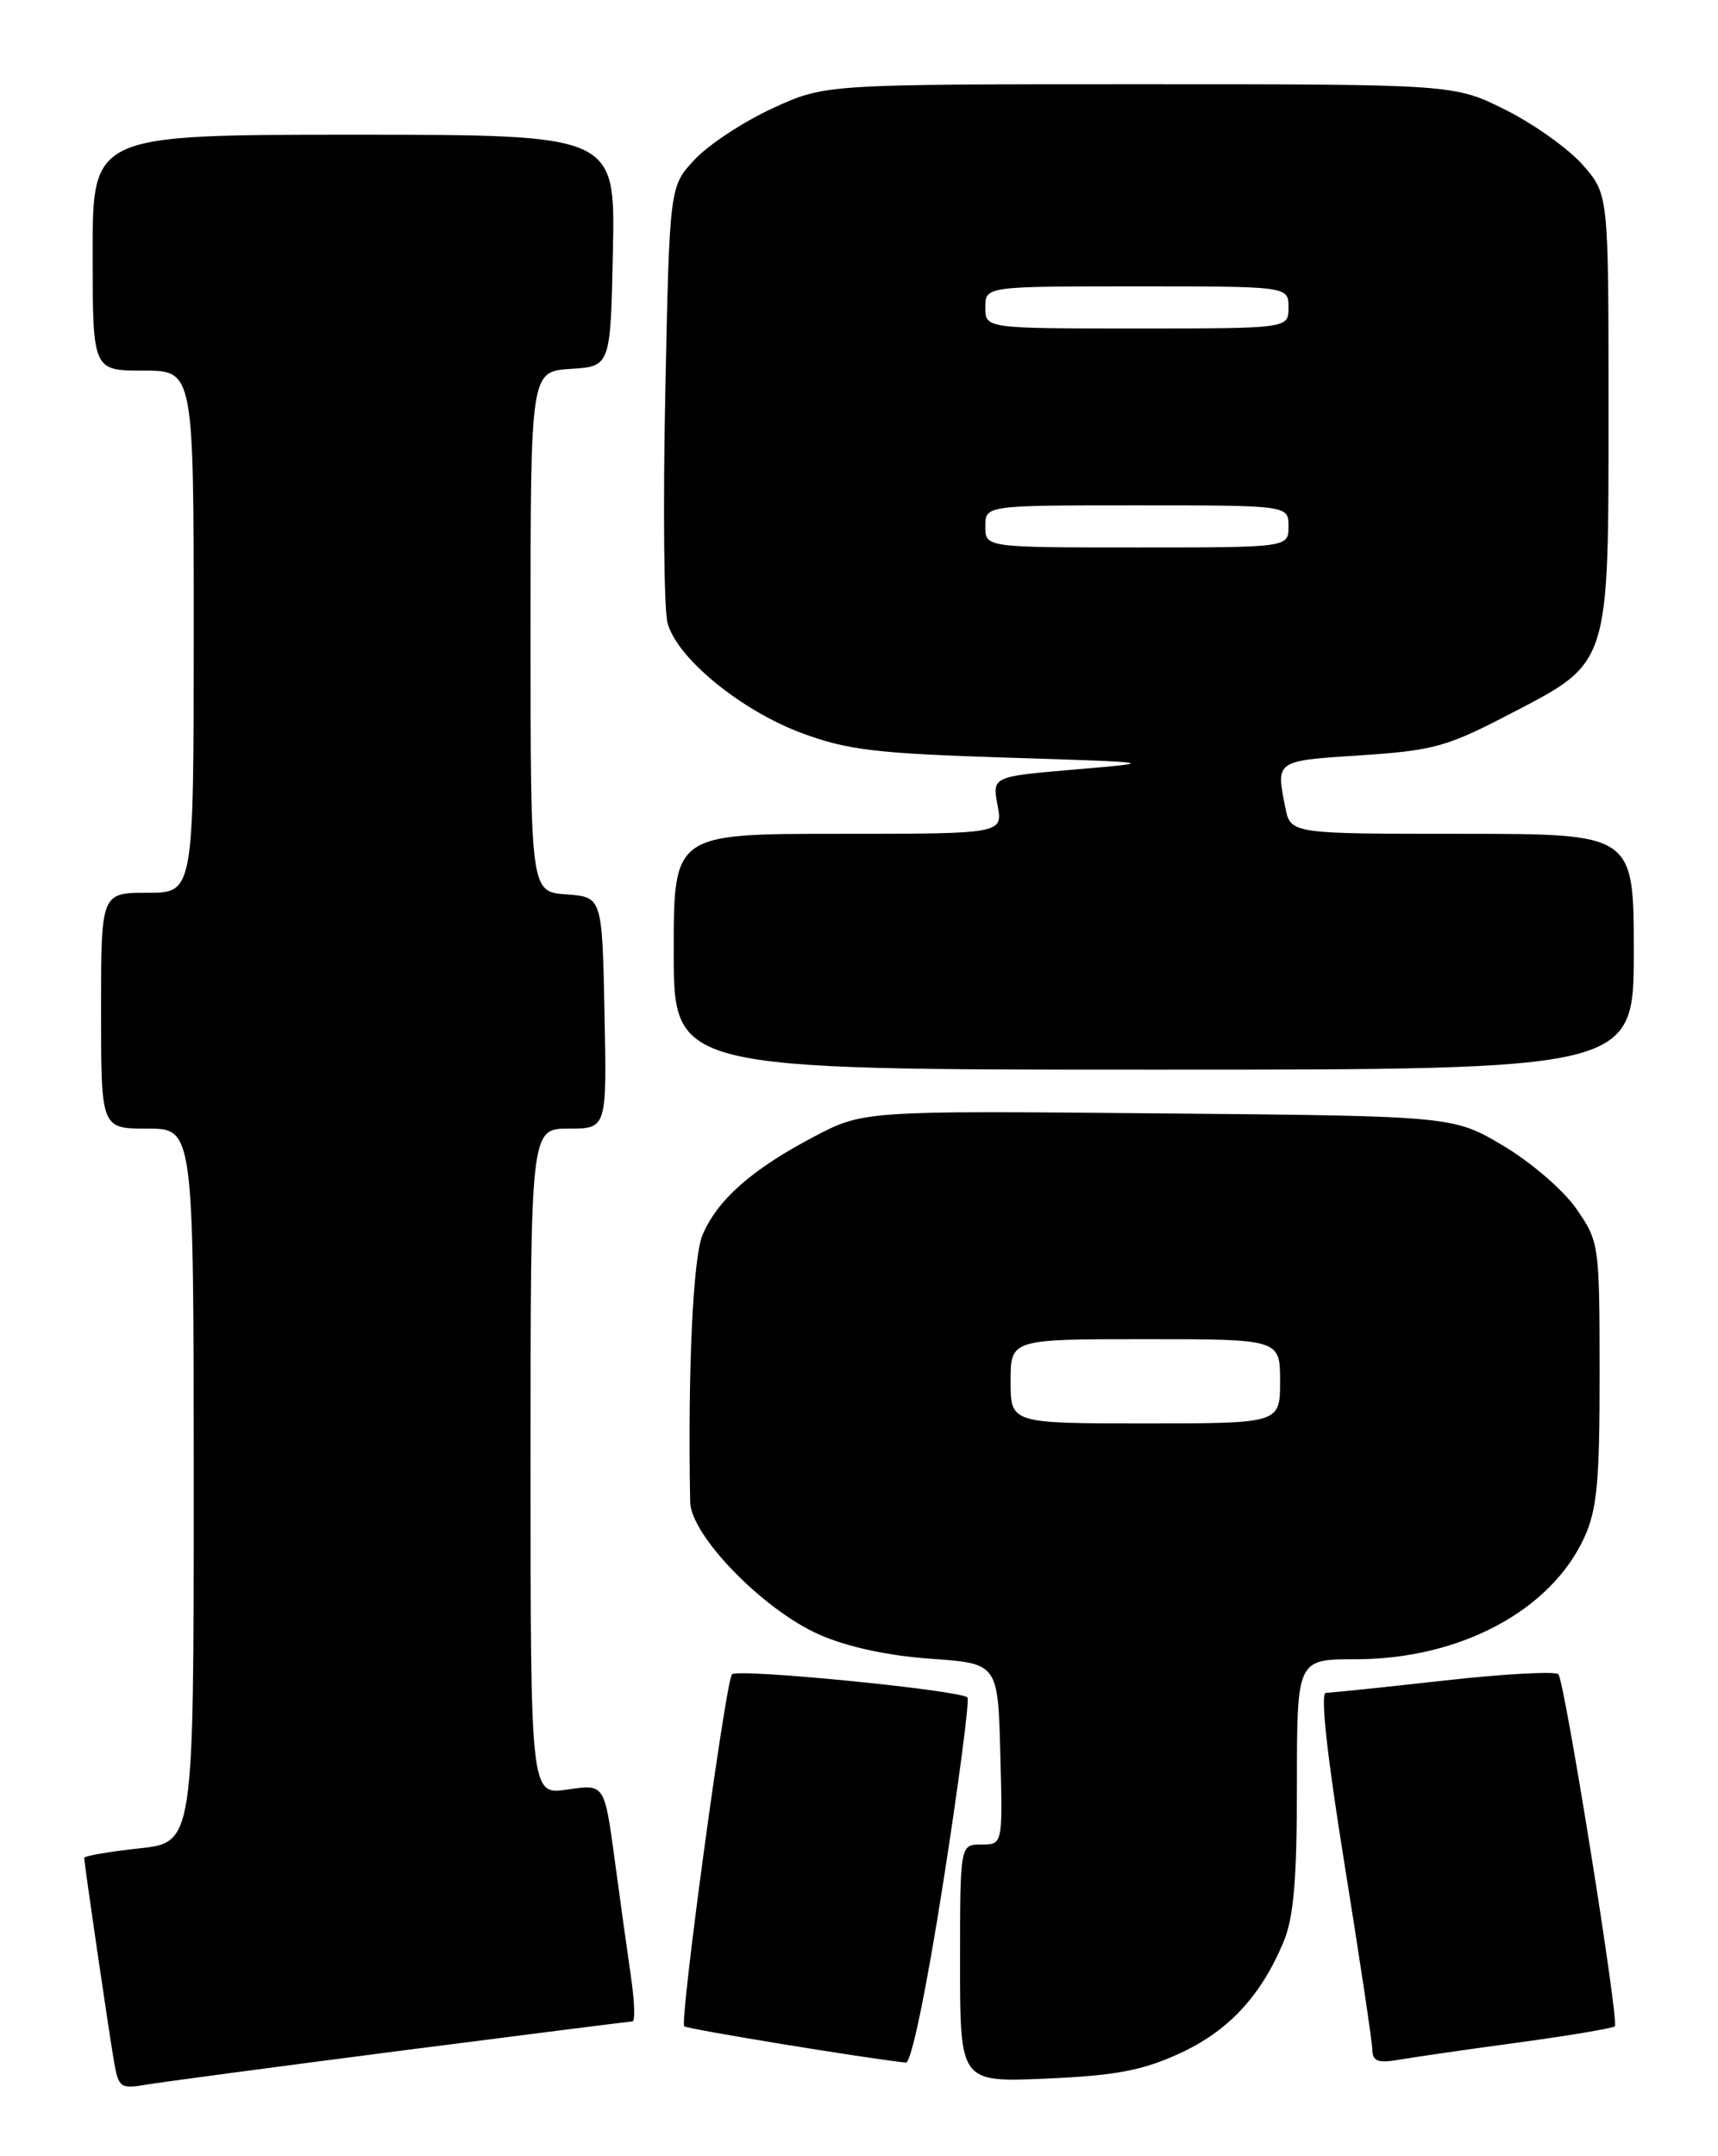 <?xml version="1.0" encoding="UTF-8" standalone="no"?>
<!DOCTYPE svg PUBLIC "-//W3C//DTD SVG 1.1//EN" "http://www.w3.org/Graphics/SVG/1.1/DTD/svg11.dtd" >
<svg xmlns="http://www.w3.org/2000/svg" xmlns:xlink="http://www.w3.org/1999/xlink" version="1.1" viewBox="0 0 204 256">
 <g >
 <path fill="currentColor"
d=" M 47.50 243.49 C 62.35 241.58 74.77 240.01 75.10 240.00 C 75.43 240.00 75.35 237.64 74.93 234.75 C 74.51 231.86 73.62 225.52 72.97 220.65 C 71.77 211.81 71.77 211.81 67.38 212.47 C 63.00 213.12 63.00 213.12 63.00 173.56 C 63.00 134.00 63.00 134.00 67.53 134.00 C 72.06 134.00 72.06 134.00 71.78 120.25 C 71.50 106.50 71.50 106.50 67.25 106.19 C 63.00 105.89 63.00 105.89 63.00 75.00 C 63.00 44.11 63.00 44.11 67.75 43.80 C 72.50 43.50 72.50 43.50 72.78 29.75 C 73.06 16.00 73.06 16.00 42.03 16.00 C 11.00 16.00 11.00 16.00 11.00 30.00 C 11.00 44.00 11.00 44.00 17.00 44.00 C 23.00 44.00 23.00 44.00 23.00 75.00 C 23.00 106.00 23.00 106.00 17.50 106.00 C 12.00 106.00 12.00 106.00 12.00 120.00 C 12.00 134.00 12.00 134.00 17.50 134.00 C 23.00 134.00 23.00 134.00 23.00 176.38 C 23.00 218.77 23.00 218.77 16.50 219.46 C 12.92 219.85 10.00 220.35 10.00 220.59 C 10.00 221.24 12.90 241.06 13.54 244.79 C 14.07 247.85 14.32 248.03 17.30 247.52 C 19.06 247.22 32.65 245.41 47.50 243.49 Z  M 140.01 243.83 C 145.82 241.18 149.71 237.03 152.41 230.56 C 153.62 227.66 154.00 223.22 154.00 211.88 C 154.00 197.00 154.00 197.00 160.96 197.00 C 173.35 197.00 184.17 191.23 188.14 182.51 C 189.65 179.18 189.95 175.87 189.94 163.00 C 189.93 147.74 189.89 147.44 187.19 143.53 C 185.66 141.32 181.82 138.01 178.50 136.03 C 172.54 132.50 172.54 132.50 137.52 132.19 C 102.50 131.87 102.50 131.87 96.50 135.04 C 89.25 138.87 85.20 142.45 83.43 146.60 C 82.29 149.25 81.66 162.80 81.95 178.31 C 82.02 182.30 90.64 191.16 97.30 194.08 C 100.61 195.54 105.41 196.58 110.50 196.94 C 118.50 197.50 118.50 197.50 118.78 208.25 C 119.07 219.00 119.07 219.00 116.53 219.00 C 114.00 219.00 114.00 219.00 114.00 233.11 C 114.00 247.23 114.00 247.23 124.25 246.79 C 132.43 246.43 135.61 245.84 140.01 243.83 Z  M 112.00 223.51 C 113.85 211.70 115.14 201.81 114.88 201.54 C 114.00 200.67 87.53 198.06 86.92 198.79 C 86.15 199.69 80.68 240.01 81.25 240.58 C 81.58 240.91 102.83 244.39 107.57 244.89 C 108.20 244.95 110.00 236.28 112.00 223.51 Z  M 180.42 242.49 C 186.42 241.67 191.52 240.81 191.75 240.58 C 192.28 240.05 185.82 199.75 185.05 198.79 C 184.74 198.40 178.64 198.73 171.49 199.53 C 164.35 200.33 158.02 200.98 157.44 200.99 C 156.76 201.00 157.56 208.33 159.64 221.25 C 161.43 232.39 162.92 242.31 162.95 243.30 C 162.99 244.76 163.59 244.99 166.25 244.53 C 168.04 244.22 174.41 243.30 180.42 242.49 Z  M 194.00 113.00 C 194.00 99.00 194.00 99.00 173.62 99.00 C 153.25 99.00 153.25 99.00 152.62 95.87 C 151.50 90.27 151.41 90.34 161.54 89.68 C 170.21 89.11 171.82 88.66 179.29 84.77 C 191.23 78.56 191.00 79.28 191.00 48.28 C 191.00 23.07 191.00 23.07 187.94 19.58 C 186.25 17.66 182.13 14.72 178.78 13.05 C 172.68 10.00 172.68 10.00 135.32 10.00 C 97.96 10.00 97.96 10.00 91.73 12.86 C 88.30 14.44 84.15 17.17 82.50 18.93 C 79.50 22.13 79.50 22.13 79.00 46.58 C 78.72 60.03 78.84 72.34 79.26 73.94 C 80.35 78.11 87.94 84.34 95.23 87.05 C 100.63 89.05 104.00 89.46 119.50 89.95 C 137.50 90.52 137.50 90.52 127.66 91.36 C 117.82 92.20 117.82 92.20 118.45 95.60 C 119.09 99.00 119.09 99.00 99.55 99.00 C 80.00 99.00 80.00 99.00 80.00 113.00 C 80.00 127.00 80.00 127.00 137.00 127.00 C 194.00 127.00 194.00 127.00 194.00 113.00 Z  M 120.00 164.00 C 120.00 159.00 120.00 159.00 136.00 159.00 C 152.00 159.00 152.00 159.00 152.00 164.00 C 152.00 169.00 152.00 169.00 136.00 169.00 C 120.00 169.00 120.00 169.00 120.00 164.00 Z  M 117.00 62.50 C 117.00 60.00 117.00 60.00 135.00 60.00 C 153.00 60.00 153.00 60.00 153.00 62.50 C 153.00 65.00 153.00 65.00 135.00 65.00 C 117.00 65.00 117.00 65.00 117.00 62.50 Z  M 117.00 36.50 C 117.00 34.00 117.00 34.00 135.00 34.00 C 153.00 34.00 153.00 34.00 153.00 36.50 C 153.00 39.00 153.00 39.00 135.00 39.00 C 117.00 39.00 117.00 39.00 117.00 36.50 Z "/>
</g>
</svg>